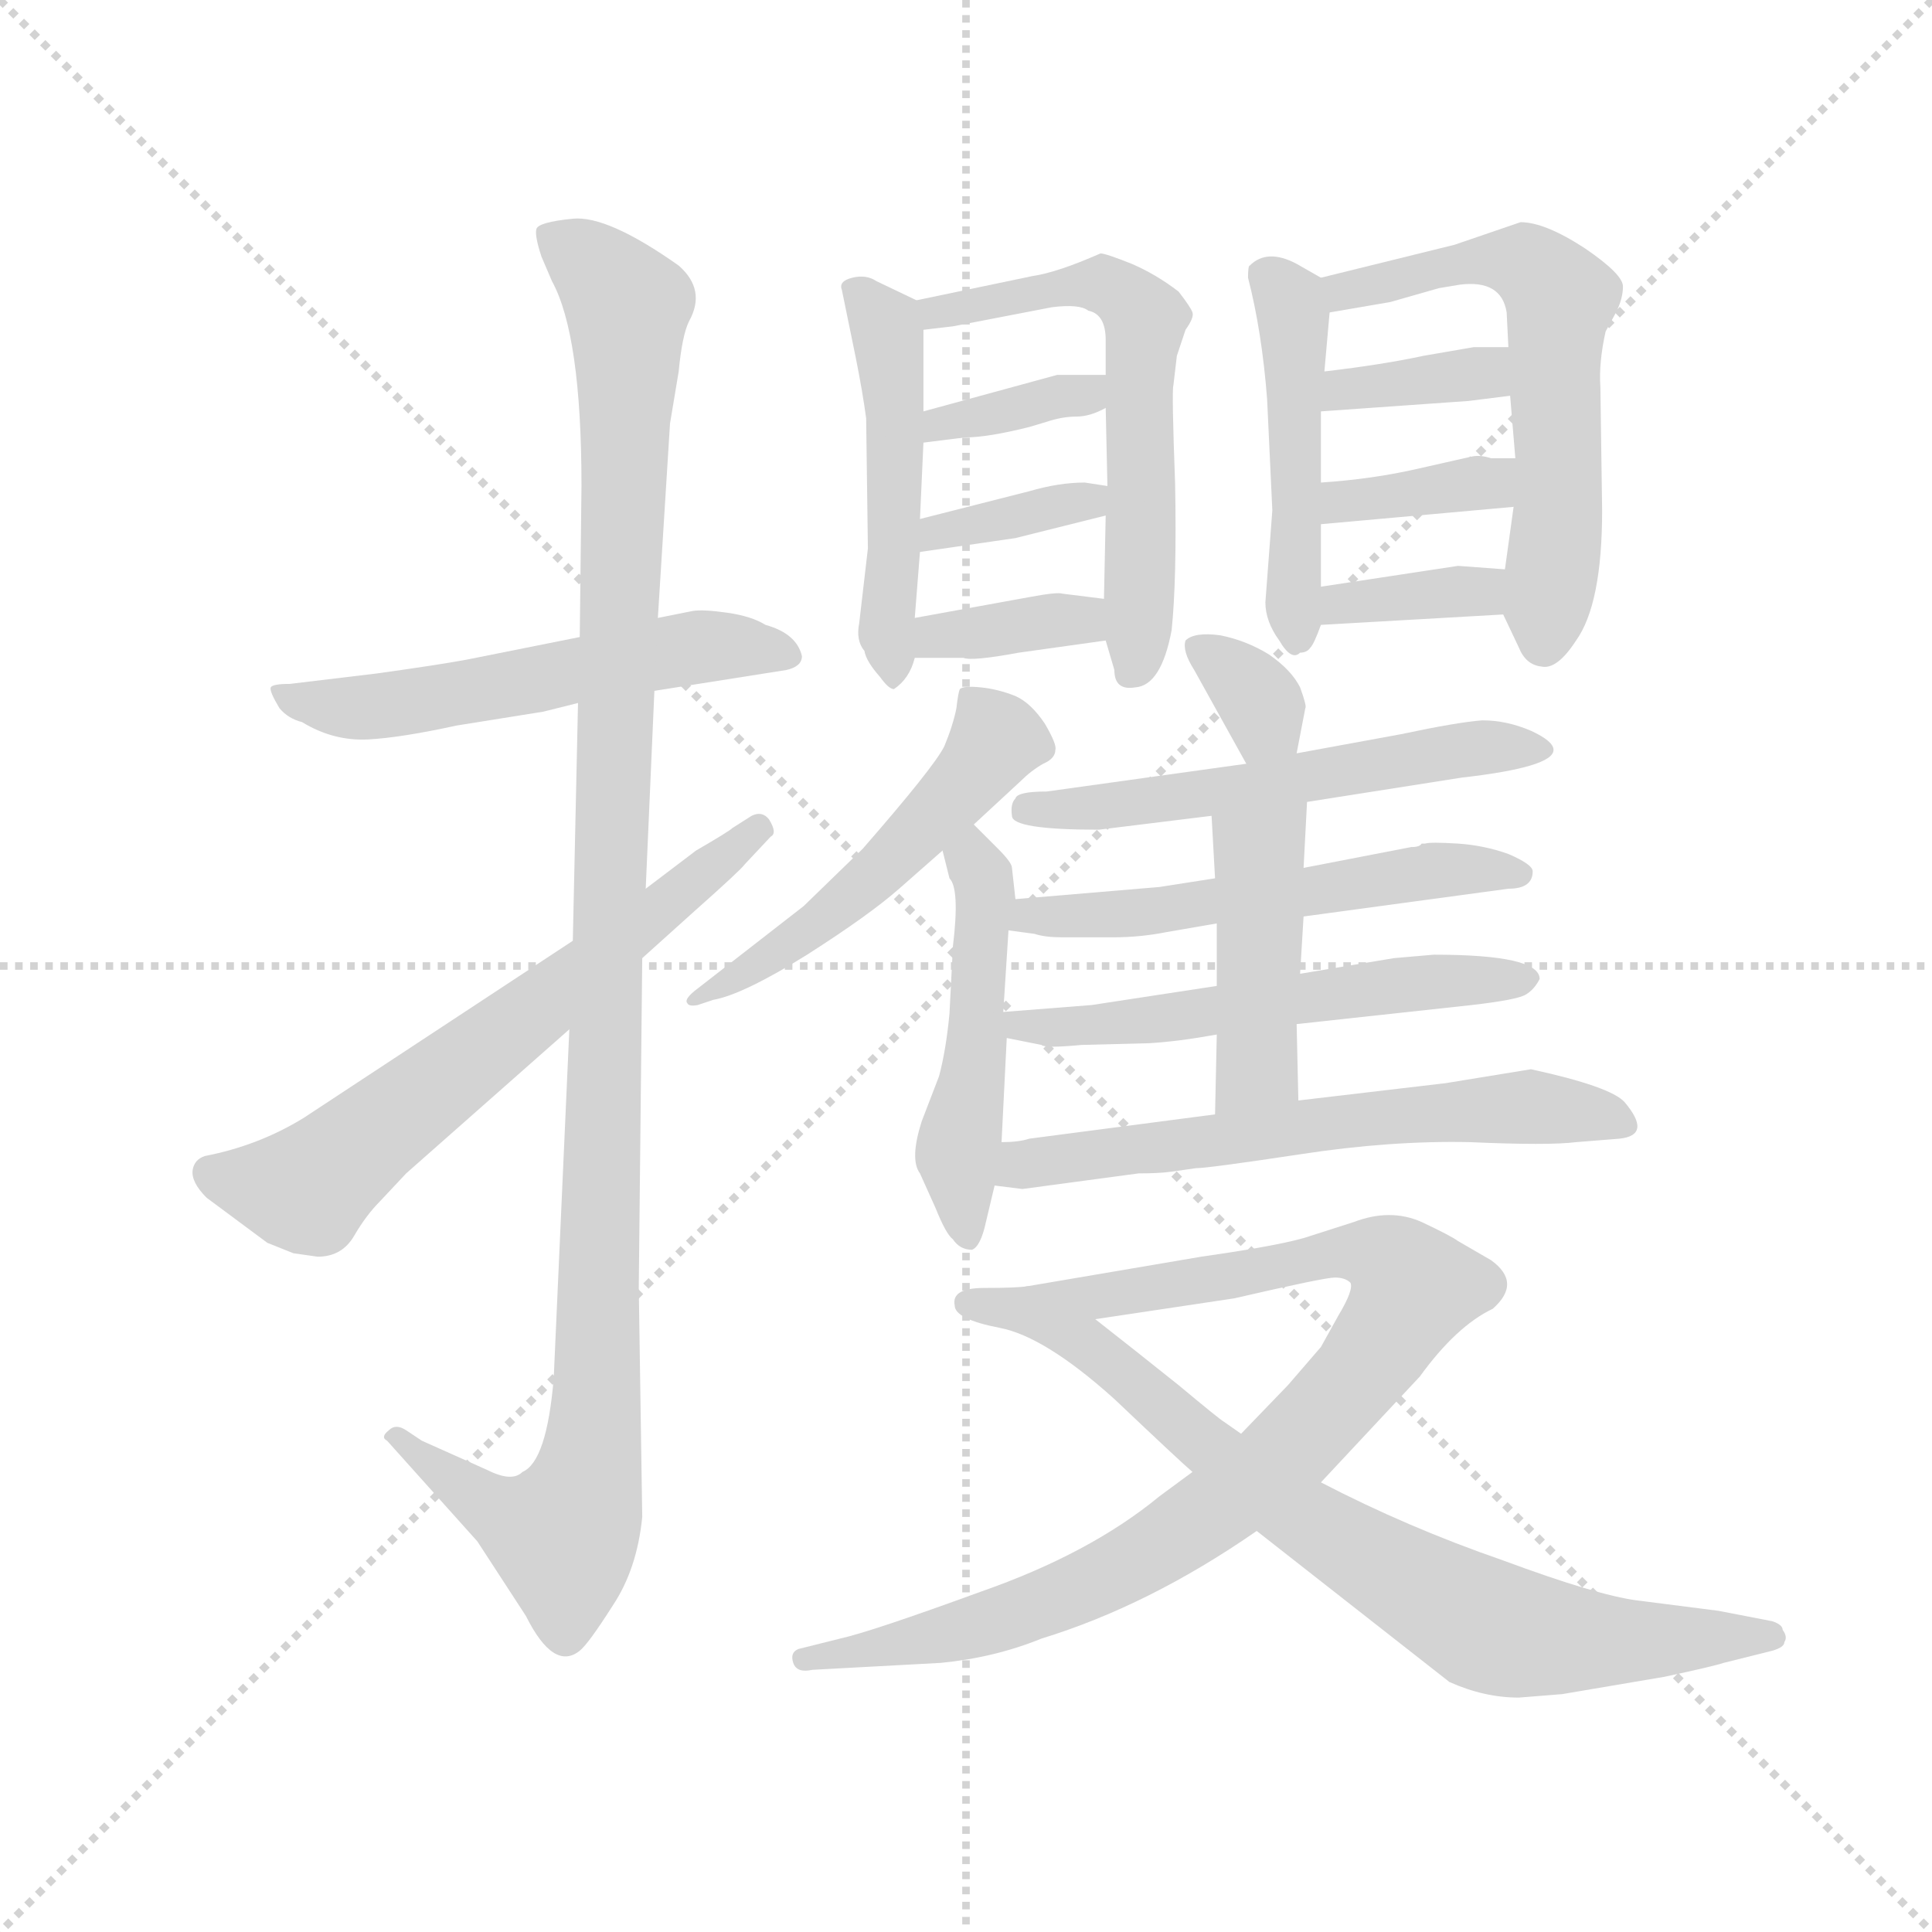 <svg version="1.1" viewBox="0 0 1024 1024" xmlns="http://www.w3.org/2000/svg">
  <g stroke="lightgray" stroke-dasharray="1,1" stroke-width="1" transform="scale(4, 4)">
    <line x1="0" y1="0" x2="256" y2="256"></line>
    <line x1="256" y1="0" x2="0" y2="256"></line>
    <line x1="128" y1="0" x2="128" y2="256"></line>
    <line x1="0" y1="128" x2="256" y2="128"></line>
  </g>
  <g transform="scale(0.92, -0.92) translate(60, -830)">
    <style type="text/css">
      
        @keyframes keyframes0 {
          from {
            stroke: blue;
            stroke-dashoffset: 550;
            stroke-width: 128;
          }
          64% {
            animation-timing-function: step-end;
            stroke: blue;
            stroke-dashoffset: 0;
            stroke-width: 128;
          }
          to {
            stroke: black;
            stroke-width: 1024;
          }
        }
        #make-me-a-hanzi-animation-0 {
          animation: keyframes0 0.698s both;
          animation-delay: 0s;
          animation-timing-function: linear;
        }
      
        @keyframes keyframes1 {
          from {
            stroke: blue;
            stroke-dashoffset: 1141;
            stroke-width: 128;
          }
          79% {
            animation-timing-function: step-end;
            stroke: blue;
            stroke-dashoffset: 0;
            stroke-width: 128;
          }
          to {
            stroke: black;
            stroke-width: 1024;
          }
        }
        #make-me-a-hanzi-animation-1 {
          animation: keyframes1 1.179s both;
          animation-delay: 0.698s;
          animation-timing-function: linear;
        }
      
        @keyframes keyframes2 {
          from {
            stroke: blue;
            stroke-dashoffset: 645;
            stroke-width: 128;
          }
          68% {
            animation-timing-function: step-end;
            stroke: blue;
            stroke-dashoffset: 0;
            stroke-width: 128;
          }
          to {
            stroke: black;
            stroke-width: 1024;
          }
        }
        #make-me-a-hanzi-animation-2 {
          animation: keyframes2 0.775s both;
          animation-delay: 1.876s;
          animation-timing-function: linear;
        }
      
        @keyframes keyframes3 {
          from {
            stroke: blue;
            stroke-dashoffset: 479;
            stroke-width: 128;
          }
          61% {
            animation-timing-function: step-end;
            stroke: blue;
            stroke-dashoffset: 0;
            stroke-width: 128;
          }
          to {
            stroke: black;
            stroke-width: 1024;
          }
        }
        #make-me-a-hanzi-animation-3 {
          animation: keyframes3 0.64s both;
          animation-delay: 2.651s;
          animation-timing-function: linear;
        }
      
        @keyframes keyframes4 {
          from {
            stroke: blue;
            stroke-dashoffset: 590;
            stroke-width: 128;
          }
          66% {
            animation-timing-function: step-end;
            stroke: blue;
            stroke-dashoffset: 0;
            stroke-width: 128;
          }
          to {
            stroke: black;
            stroke-width: 1024;
          }
        }
        #make-me-a-hanzi-animation-4 {
          animation: keyframes4 0.73s both;
          animation-delay: 3.291s;
          animation-timing-function: linear;
        }
      
        @keyframes keyframes5 {
          from {
            stroke: blue;
            stroke-dashoffset: 356;
            stroke-width: 128;
          }
          54% {
            animation-timing-function: step-end;
            stroke: blue;
            stroke-dashoffset: 0;
            stroke-width: 128;
          }
          to {
            stroke: black;
            stroke-width: 1024;
          }
        }
        #make-me-a-hanzi-animation-5 {
          animation: keyframes5 0.54s both;
          animation-delay: 4.021s;
          animation-timing-function: linear;
        }
      
        @keyframes keyframes6 {
          from {
            stroke: blue;
            stroke-dashoffset: 358;
            stroke-width: 128;
          }
          54% {
            animation-timing-function: step-end;
            stroke: blue;
            stroke-dashoffset: 0;
            stroke-width: 128;
          }
          to {
            stroke: black;
            stroke-width: 1024;
          }
        }
        #make-me-a-hanzi-animation-6 {
          animation: keyframes6 0.541s both;
          animation-delay: 4.561s;
          animation-timing-function: linear;
        }
      
        @keyframes keyframes7 {
          from {
            stroke: blue;
            stroke-dashoffset: 357;
            stroke-width: 128;
          }
          54% {
            animation-timing-function: step-end;
            stroke: blue;
            stroke-dashoffset: 0;
            stroke-width: 128;
          }
          to {
            stroke: black;
            stroke-width: 1024;
          }
        }
        #make-me-a-hanzi-animation-7 {
          animation: keyframes7 0.541s both;
          animation-delay: 5.102s;
          animation-timing-function: linear;
        }
      
        @keyframes keyframes8 {
          from {
            stroke: blue;
            stroke-dashoffset: 468;
            stroke-width: 128;
          }
          60% {
            animation-timing-function: step-end;
            stroke: blue;
            stroke-dashoffset: 0;
            stroke-width: 128;
          }
          to {
            stroke: black;
            stroke-width: 1024;
          }
        }
        #make-me-a-hanzi-animation-8 {
          animation: keyframes8 0.631s both;
          animation-delay: 5.643s;
          animation-timing-function: linear;
        }
      
        @keyframes keyframes9 {
          from {
            stroke: blue;
            stroke-dashoffset: 597;
            stroke-width: 128;
          }
          66% {
            animation-timing-function: step-end;
            stroke: blue;
            stroke-dashoffset: 0;
            stroke-width: 128;
          }
          to {
            stroke: black;
            stroke-width: 1024;
          }
        }
        #make-me-a-hanzi-animation-9 {
          animation: keyframes9 0.736s both;
          animation-delay: 6.273s;
          animation-timing-function: linear;
        }
      
        @keyframes keyframes10 {
          from {
            stroke: blue;
            stroke-dashoffset: 360;
            stroke-width: 128;
          }
          54% {
            animation-timing-function: step-end;
            stroke: blue;
            stroke-dashoffset: 0;
            stroke-width: 128;
          }
          to {
            stroke: black;
            stroke-width: 1024;
          }
        }
        #make-me-a-hanzi-animation-10 {
          animation: keyframes10 0.543s both;
          animation-delay: 7.009s;
          animation-timing-function: linear;
        }
      
        @keyframes keyframes11 {
          from {
            stroke: blue;
            stroke-dashoffset: 362;
            stroke-width: 128;
          }
          54% {
            animation-timing-function: step-end;
            stroke: blue;
            stroke-dashoffset: 0;
            stroke-width: 128;
          }
          to {
            stroke: black;
            stroke-width: 1024;
          }
        }
        #make-me-a-hanzi-animation-11 {
          animation: keyframes11 0.545s both;
          animation-delay: 7.552s;
          animation-timing-function: linear;
        }
      
        @keyframes keyframes12 {
          from {
            stroke: blue;
            stroke-dashoffset: 355;
            stroke-width: 128;
          }
          54% {
            animation-timing-function: step-end;
            stroke: blue;
            stroke-dashoffset: 0;
            stroke-width: 128;
          }
          to {
            stroke: black;
            stroke-width: 1024;
          }
        }
        #make-me-a-hanzi-animation-12 {
          animation: keyframes12 0.539s both;
          animation-delay: 8.097s;
          animation-timing-function: linear;
        }
      
        @keyframes keyframes13 {
          from {
            stroke: blue;
            stroke-dashoffset: 513;
            stroke-width: 128;
          }
          63% {
            animation-timing-function: step-end;
            stroke: blue;
            stroke-dashoffset: 0;
            stroke-width: 128;
          }
          to {
            stroke: black;
            stroke-width: 1024;
          }
        }
        #make-me-a-hanzi-animation-13 {
          animation: keyframes13 0.667s both;
          animation-delay: 8.636s;
          animation-timing-function: linear;
        }
      
        @keyframes keyframes14 {
          from {
            stroke: blue;
            stroke-dashoffset: 488;
            stroke-width: 128;
          }
          61% {
            animation-timing-function: step-end;
            stroke: blue;
            stroke-dashoffset: 0;
            stroke-width: 128;
          }
          to {
            stroke: black;
            stroke-width: 1024;
          }
        }
        #make-me-a-hanzi-animation-14 {
          animation: keyframes14 0.647s both;
          animation-delay: 9.303s;
          animation-timing-function: linear;
        }
      
        @keyframes keyframes15 {
          from {
            stroke: blue;
            stroke-dashoffset: 330;
            stroke-width: 128;
          }
          52% {
            animation-timing-function: step-end;
            stroke: blue;
            stroke-dashoffset: 0;
            stroke-width: 128;
          }
          to {
            stroke: black;
            stroke-width: 1024;
          }
        }
        #make-me-a-hanzi-animation-15 {
          animation: keyframes15 0.519s both;
          animation-delay: 9.95s;
          animation-timing-function: linear;
        }
      
        @keyframes keyframes16 {
          from {
            stroke: blue;
            stroke-dashoffset: 558;
            stroke-width: 128;
          }
          64% {
            animation-timing-function: step-end;
            stroke: blue;
            stroke-dashoffset: 0;
            stroke-width: 128;
          }
          to {
            stroke: black;
            stroke-width: 1024;
          }
        }
        #make-me-a-hanzi-animation-16 {
          animation: keyframes16 0.704s both;
          animation-delay: 10.469s;
          animation-timing-function: linear;
        }
      
        @keyframes keyframes17 {
          from {
            stroke: blue;
            stroke-dashoffset: 548;
            stroke-width: 128;
          }
          64% {
            animation-timing-function: step-end;
            stroke: blue;
            stroke-dashoffset: 0;
            stroke-width: 128;
          }
          to {
            stroke: black;
            stroke-width: 1024;
          }
        }
        #make-me-a-hanzi-animation-17 {
          animation: keyframes17 0.696s both;
          animation-delay: 11.173s;
          animation-timing-function: linear;
        }
      
        @keyframes keyframes18 {
          from {
            stroke: blue;
            stroke-dashoffset: 552;
            stroke-width: 128;
          }
          64% {
            animation-timing-function: step-end;
            stroke: blue;
            stroke-dashoffset: 0;
            stroke-width: 128;
          }
          to {
            stroke: black;
            stroke-width: 1024;
          }
        }
        #make-me-a-hanzi-animation-18 {
          animation: keyframes18 0.699s both;
          animation-delay: 11.869s;
          animation-timing-function: linear;
        }
      
        @keyframes keyframes19 {
          from {
            stroke: blue;
            stroke-dashoffset: 437;
            stroke-width: 128;
          }
          59% {
            animation-timing-function: step-end;
            stroke: blue;
            stroke-dashoffset: 0;
            stroke-width: 128;
          }
          to {
            stroke: black;
            stroke-width: 1024;
          }
        }
        #make-me-a-hanzi-animation-19 {
          animation: keyframes19 0.606s both;
          animation-delay: 12.568s;
          animation-timing-function: linear;
        }
      
        @keyframes keyframes20 {
          from {
            stroke: blue;
            stroke-dashoffset: 616;
            stroke-width: 128;
          }
          67% {
            animation-timing-function: step-end;
            stroke: blue;
            stroke-dashoffset: 0;
            stroke-width: 128;
          }
          to {
            stroke: black;
            stroke-width: 1024;
          }
        }
        #make-me-a-hanzi-animation-20 {
          animation: keyframes20 0.751s both;
          animation-delay: 13.174s;
          animation-timing-function: linear;
        }
      
        @keyframes keyframes21 {
          from {
            stroke: blue;
            stroke-dashoffset: 907;
            stroke-width: 128;
          }
          75% {
            animation-timing-function: step-end;
            stroke: blue;
            stroke-dashoffset: 0;
            stroke-width: 128;
          }
          to {
            stroke: black;
            stroke-width: 1024;
          }
        }
        #make-me-a-hanzi-animation-21 {
          animation: keyframes21 0.988s both;
          animation-delay: 13.925s;
          animation-timing-function: linear;
        }
      
        @keyframes keyframes22 {
          from {
            stroke: blue;
            stroke-dashoffset: 777;
            stroke-width: 128;
          }
          72% {
            animation-timing-function: step-end;
            stroke: blue;
            stroke-dashoffset: 0;
            stroke-width: 128;
          }
          to {
            stroke: black;
            stroke-width: 1024;
          }
        }
        #make-me-a-hanzi-animation-22 {
          animation: keyframes22 0.882s both;
          animation-delay: 14.913s;
          animation-timing-function: linear;
        }
      
    </style>
    
      <path d="M 253 420 L 273 425 L 317 432 L 393 444 Q 402 446 402 452 Q 399 465 381 470 Q 373 475 359 477 Q 345 479 339 478 L 319 474 L 274 463 L 209 450 Q 193 447 157 442 L 107 436 Q 97 436 96 434 Q 95 432 101 422 Q 106 416 114 414 Q 132 403 152 404 Q 171 405 203 412 L 253 420 Z" fill="lightgray"></path>
    
      <path d="M 273 425 L 270 288 L 268 237 L 259 36 Q 255 -12 241 -18 Q 235 -24 221 -17 L 183 0 L 174 6 Q 168 10 164 6 Q 159 2 163 0 L 215 -58 L 243 -101 Q 259 -133 274 -121 Q 279 -117 293 -95 Q 307 -74 310 -44 L 308 88 L 310 278 L 312 318 L 317 432 L 319 474 L 326 586 L 331 616 Q 333 637 337 645 Q 347 663 331 677 Q 290 706 270 704 Q 250 702 249 698 Q 248 694 252 682 L 258 668 Q 275 637 275 550 L 274 463 L 273 425 Z" fill="lightgray"></path>
    
      <path d="M 270 288 L 115 186 Q 89 170 58 164 Q 52 162 51 156 Q 50 149 59 140 L 94 114 L 109 108 L 123 106 Q 137 106 144 118 Q 151 130 159 138 L 174 154 L 268 237 L 310 278 L 340 305 Q 367 329 369 332 L 384 348 Q 388 350 383 358 Q 379 363 373 360 L 362 353 Q 360 351 341 340 L 312 318 L 270 288 Z" fill="lightgray"></path>
    
      <path d="M 468 657 L 445 668 Q 439 672 431 670 Q 423 668 425 663 L 433 624 Q 437 604 439 589 L 440 514 L 435 471 Q 433 461 438 455 Q 439 449 447 440 Q 452 433 455 433 Q 464 439 467 451 L 467 474 L 470 512 L 470 531 L 472 575 L 472 593 L 472 640 C 472 655 472 655 468 657 Z" fill="lightgray"></path>
    
      <path d="M 616 608 L 618 625 L 623 640 Q 628 647 627 650 Q 626 653 619 662 Q 606 672 592 678 Q 577 684 574 684 Q 549 673 535 671 L 468 657 C 439 651 442 636 472 640 L 489 642 L 546 653 Q 562 655 567 651 Q 577 649 577 634 L 577 614 L 577 595 L 578 550 L 577 533 L 576 485 L 577 461 L 582 444 Q 582 432 594 434 Q 609 435 615 467 Q 618 496 617 551 Q 615 605 616 608 Z" fill="lightgray"></path>
    
      <path d="M 472 575 L 496 578 Q 509 578 533 584 L 543 587 Q 552 590 560 590 Q 568 590 577 595 C 604 609 607 614 577 614 L 549 614 L 472 593 C 443 585 442 571 472 575 Z" fill="lightgray"></path>
    
      <path d="M 470 512 L 525 520 L 577 533 C 606 540 608 545 578 550 L 565 552 Q 550 552 533 547 L 470 531 C 441 524 440 508 470 512 Z" fill="lightgray"></path>
    
      <path d="M 467 451 L 495 451 Q 500 449 527 454 L 577 461 C 607 465 606 481 576 485 L 552 488 Q 549 489 533 486 L 467 474 C 437 469 437 451 467 451 Z" fill="lightgray"></path>
    
      <path d="M 701 670 L 687 678 Q 670 687 660 677 Q 659 677 659 670 Q 667 639 670 600 L 673 536 L 669 483 Q 669 472 677 461 Q 684 449 689 454 Q 693 454 695 457 Q 697 459 701 470 L 701 492 L 701 528 L 701 552 L 701 593 L 703 616 L 706 650 C 707 666 707 666 701 670 Z" fill="lightgray"></path>
    
      <path d="M 806 476 L 815 457 Q 819 447 828 446 Q 837 444 848 461 Q 863 482 863 536 L 862 607 Q 861 621 865 639 L 871 650 Q 875 658 875 665 Q 875 672 853 687 Q 830 702 816 702 L 778 689 L 701 670 C 672 663 676 645 706 650 L 741 656 L 769 664 L 781 666 Q 805 669 808 650 L 809 630 L 810 602 L 813 566 L 812 538 L 807 502 C 804 480 804 480 806 476 Z" fill="lightgray"></path>
    
      <path d="M 701 593 L 786 599 L 810 602 C 840 606 839 630 809 630 L 789 630 L 760 625 Q 737 620 703 616 C 673 612 671 591 701 593 Z" fill="lightgray"></path>
    
      <path d="M 701 528 L 812 538 C 842 541 843 566 813 566 L 799 566 Q 793 568 788 567 L 757 560 Q 731 554 701 552 C 671 550 671 525 701 528 Z" fill="lightgray"></path>
    
      <path d="M 701 470 L 806 476 C 836 478 837 500 807 502 L 780 504 L 701 492 C 671 487 671 468 701 470 Z" fill="lightgray"></path>
    
      <path d="M 501 355 L 528 380 Q 534 386 541 390 Q 548 393 548 398 Q 549 401 542 413 Q 534 425 525 429 Q 515 433 505 434 Q 495 435 493 433 Q 492 431 491 422 Q 489 412 484 400 Q 478 388 437 341 L 403 308 L 340 259 Q 334 254 336 252 Q 337 250 342 251 L 351 254 Q 368 257 405 280 Q 441 303 458 318 L 483 340 L 501 355 Z" fill="lightgray"></path>
    
      <path d="M 489 285 L 487 246 Q 485 225 481 210 L 471 184 Q 464 162 470 154 L 479 134 Q 485 119 489 116 Q 493 110 500 110 Q 505 112 508 126 L 513 147 L 517 172 L 520 232 L 518 247 L 521 294 L 525 312 L 523 330 Q 523 333 515 341 L 501 355 C 480 376 476 369 483 340 L 487 324 Q 493 318 489 285 Z" fill="lightgray"></path>
    
      <path d="M 687 396 L 692 422 Q 693 423 689 434 Q 684 444 671 453 Q 658 461 643 464 Q 628 466 623 461 Q 621 455 628 444 L 658 390 C 673 364 681 367 687 396 Z" fill="lightgray"></path>
    
      <path d="M 693 368 L 782 382 Q 835 388 835 398 Q 835 403 822 409 Q 808 415 794 415 Q 780 414 747 407 L 687 396 L 658 390 L 543 374 Q 526 374 525 370 Q 522 367 523 360 Q 523 352 573 352 L 638 360 L 693 368 Z" fill="lightgray"></path>
    
      <path d="M 691 302 L 809 318 Q 823 318 823 328 Q 823 332 809 338 Q 795 343 780 344 Q 764 345 761 344 L 759 344 Q 758 342 753 342 L 691 330 L 640 324 L 608 319 L 525 312 C 495 309 491 298 521 294 L 536 292 Q 542 290 552 290 L 581 290 Q 597 290 612 293 L 641 298 L 691 302 Z" fill="lightgray"></path>
    
      <path d="M 687 240 L 788 251 Q 814 254 819 257 Q 824 260 827 266 Q 827 280 766 280 L 743 278 L 689 269 L 641 262 L 569 251 L 518 247 C 488 245 491 238 520 232 L 540 228 Q 542 226 563 228 L 602 229 Q 619 230 641 234 L 687 240 Z" fill="lightgray"></path>
    
      <path d="M 688 196 L 687 240 L 689 269 L 691 302 L 691 330 L 693 368 C 695 398 636 390 638 360 L 640 324 L 641 298 L 641 262 L 641 234 L 640 188 C 639 158 689 166 688 196 Z" fill="lightgray"></path>
    
      <path d="M 513 147 L 529 145 L 596 154 Q 608 154 615 155 L 629 157 Q 636 157 689 165 Q 741 173 787 172 Q 832 170 848 172 L 873 174 Q 892 176 876 195 Q 868 204 822 214 L 773 206 L 688 196 L 640 188 L 533 174 Q 527 172 517 172 C 487 170 483 151 513 147 Z" fill="lightgray"></path>
    
      <path d="M 701 -24 L 758 37 Q 779 66 800 76 Q 817 91 799 104 L 780 115 Q 776 118 759 126 Q 741 134 720 126 L 695 118 Q 681 113 632 106 L 532 89 C 502 84 541 66 571 70 L 651 82 Q 703 94 709 94 Q 715 94 718 91 Q 720 87 711 72 L 701 54 L 682 32 L 655 4 L 627 -18 L 608 -32 Q 568 -65 505 -87 Q 442 -110 424 -114 L 400 -120 Q 395 -122 397 -128 Q 399 -134 408 -132 L 482 -128 Q 513 -125 540 -114 Q 602 -95 664 -52 L 701 -24 Z" fill="lightgray"></path>
    
      <path d="M 815 -148 L 840 -146 L 899 -136 Q 927 -130 933 -128 L 961 -121 Q 968 -119 968 -116 Q 970 -113 967 -109 Q 967 -106 961 -104 L 930 -98 L 883 -92 Q 860 -89 806 -69 Q 751 -50 701 -24 L 655 4 L 645 11 Q 643 12 619 32 Q 594 52 571 70 C 547 89 546 90 532 89 Q 526 88 507 88 Q 488 88 490 78 Q 490 70 516 65 Q 542 60 582 24 Q 621 -13 627 -18 L 664 -52 L 775 -139 Q 795 -148 815 -148 Z" fill="lightgray"></path>
    
    
      <clipPath id="make-me-a-hanzi-clip-0">
        <path d="M 253 420 L 273 425 L 317 432 L 393 444 Q 402 446 402 452 Q 399 465 381 470 Q 373 475 359 477 Q 345 479 339 478 L 319 474 L 274 463 L 209 450 Q 193 447 157 442 L 107 436 Q 97 436 96 434 Q 95 432 101 422 Q 106 416 114 414 Q 132 403 152 404 Q 171 405 203 412 L 253 420 Z"></path>
      </clipPath>
      <path clip-path="url(#make-me-a-hanzi-clip-0)" d="M 102 430 L 146 422 L 351 458 L 392 454" fill="none" id="make-me-a-hanzi-animation-0" stroke-dasharray="422 844" stroke-linecap="round"></path>
    
      <clipPath id="make-me-a-hanzi-clip-1">
        <path d="M 273 425 L 270 288 L 268 237 L 259 36 Q 255 -12 241 -18 Q 235 -24 221 -17 L 183 0 L 174 6 Q 168 10 164 6 Q 159 2 163 0 L 215 -58 L 243 -101 Q 259 -133 274 -121 Q 279 -117 293 -95 Q 307 -74 310 -44 L 308 88 L 310 278 L 312 318 L 317 432 L 319 474 L 326 586 L 331 616 Q 333 637 337 645 Q 347 663 331 677 Q 290 706 270 704 Q 250 702 249 698 Q 248 694 252 682 L 258 668 Q 275 637 275 550 L 274 463 L 273 425 Z"></path>
      </clipPath>
      <path clip-path="url(#make-me-a-hanzi-clip-1)" d="M 255 695 L 285 674 L 302 650 L 283 7 L 274 -37 L 264 -54 L 221 -37 L 169 2" fill="none" id="make-me-a-hanzi-animation-1" stroke-dasharray="1013 2026" stroke-linecap="round"></path>
    
      <clipPath id="make-me-a-hanzi-clip-2">
        <path d="M 270 288 L 115 186 Q 89 170 58 164 Q 52 162 51 156 Q 50 149 59 140 L 94 114 L 109 108 L 123 106 Q 137 106 144 118 Q 151 130 159 138 L 174 154 L 268 237 L 310 278 L 340 305 Q 367 329 369 332 L 384 348 Q 388 350 383 358 Q 379 363 373 360 L 362 353 Q 360 351 341 340 L 312 318 L 270 288 Z"></path>
      </clipPath>
      <path clip-path="url(#make-me-a-hanzi-clip-2)" d="M 61 154 L 117 145 L 377 352" fill="none" id="make-me-a-hanzi-animation-2" stroke-dasharray="517 1034" stroke-linecap="round"></path>
    
      <clipPath id="make-me-a-hanzi-clip-3">
        <path d="M 468 657 L 445 668 Q 439 672 431 670 Q 423 668 425 663 L 433 624 Q 437 604 439 589 L 440 514 L 435 471 Q 433 461 438 455 Q 439 449 447 440 Q 452 433 455 433 Q 464 439 467 451 L 467 474 L 470 512 L 470 531 L 472 575 L 472 593 L 472 640 C 472 655 472 655 468 657 Z"></path>
      </clipPath>
      <path clip-path="url(#make-me-a-hanzi-clip-3)" d="M 437 659 L 451 640 L 456 601 L 451 476 L 455 441" fill="none" id="make-me-a-hanzi-animation-3" stroke-dasharray="351 702" stroke-linecap="round"></path>
    
      <clipPath id="make-me-a-hanzi-clip-4">
        <path d="M 616 608 L 618 625 L 623 640 Q 628 647 627 650 Q 626 653 619 662 Q 606 672 592 678 Q 577 684 574 684 Q 549 673 535 671 L 468 657 C 439 651 442 636 472 640 L 489 642 L 546 653 Q 562 655 567 651 Q 577 649 577 634 L 577 614 L 577 595 L 578 550 L 577 533 L 576 485 L 577 461 L 582 444 Q 582 432 594 434 Q 609 435 615 467 Q 618 496 617 551 Q 615 605 616 608 Z"></path>
      </clipPath>
      <path clip-path="url(#make-me-a-hanzi-clip-4)" d="M 476 645 L 503 656 L 573 667 L 590 658 L 599 645 L 594 446" fill="none" id="make-me-a-hanzi-animation-4" stroke-dasharray="462 924" stroke-linecap="round"></path>
    
      <clipPath id="make-me-a-hanzi-clip-5">
        <path d="M 472 575 L 496 578 Q 509 578 533 584 L 543 587 Q 552 590 560 590 Q 568 590 577 595 C 604 609 607 614 577 614 L 549 614 L 472 593 C 443 585 442 571 472 575 Z"></path>
      </clipPath>
      <path clip-path="url(#make-me-a-hanzi-clip-5)" d="M 478 580 L 482 587 L 562 602 L 570 609" fill="none" id="make-me-a-hanzi-animation-5" stroke-dasharray="228 456" stroke-linecap="round"></path>
    
      <clipPath id="make-me-a-hanzi-clip-6">
        <path d="M 470 512 L 525 520 L 577 533 C 606 540 608 545 578 550 L 565 552 Q 550 552 533 547 L 470 531 C 441 524 440 508 470 512 Z"></path>
      </clipPath>
      <path clip-path="url(#make-me-a-hanzi-clip-6)" d="M 476 517 L 480 524 L 571 546" fill="none" id="make-me-a-hanzi-animation-6" stroke-dasharray="230 460" stroke-linecap="round"></path>
    
      <clipPath id="make-me-a-hanzi-clip-7">
        <path d="M 467 451 L 495 451 Q 500 449 527 454 L 577 461 C 607 465 606 481 576 485 L 552 488 Q 549 489 533 486 L 467 474 C 437 469 437 451 467 451 Z"></path>
      </clipPath>
      <path clip-path="url(#make-me-a-hanzi-clip-7)" d="M 474 457 L 480 464 L 549 473 L 570 467" fill="none" id="make-me-a-hanzi-animation-7" stroke-dasharray="229 458" stroke-linecap="round"></path>
    
      <clipPath id="make-me-a-hanzi-clip-8">
        <path d="M 701 670 L 687 678 Q 670 687 660 677 Q 659 677 659 670 Q 667 639 670 600 L 673 536 L 669 483 Q 669 472 677 461 Q 684 449 689 454 Q 693 454 695 457 Q 697 459 701 470 L 701 492 L 701 528 L 701 552 L 701 593 L 703 616 L 706 650 C 707 666 707 666 701 670 Z"></path>
      </clipPath>
      <path clip-path="url(#make-me-a-hanzi-clip-8)" d="M 669 672 L 681 660 L 686 635 L 687 465" fill="none" id="make-me-a-hanzi-animation-8" stroke-dasharray="340 680" stroke-linecap="round"></path>
    
      <clipPath id="make-me-a-hanzi-clip-9">
        <path d="M 806 476 L 815 457 Q 819 447 828 446 Q 837 444 848 461 Q 863 482 863 536 L 862 607 Q 861 621 865 639 L 871 650 Q 875 658 875 665 Q 875 672 853 687 Q 830 702 816 702 L 778 689 L 701 670 C 672 663 676 645 706 650 L 741 656 L 769 664 L 781 666 Q 805 669 808 650 L 809 630 L 810 602 L 813 566 L 812 538 L 807 502 C 804 480 804 480 806 476 Z"></path>
      </clipPath>
      <path clip-path="url(#make-me-a-hanzi-clip-9)" d="M 711 657 L 714 663 L 802 681 L 818 679 L 839 658 L 838 527 L 829 460" fill="none" id="make-me-a-hanzi-animation-9" stroke-dasharray="469 938" stroke-linecap="round"></path>
    
      <clipPath id="make-me-a-hanzi-clip-10">
        <path d="M 701 593 L 786 599 L 810 602 C 840 606 839 630 809 630 L 789 630 L 760 625 Q 737 620 703 616 C 673 612 671 591 701 593 Z"></path>
      </clipPath>
      <path clip-path="url(#make-me-a-hanzi-clip-10)" d="M 708 598 L 714 607 L 790 614 L 804 623" fill="none" id="make-me-a-hanzi-animation-10" stroke-dasharray="232 464" stroke-linecap="round"></path>
    
      <clipPath id="make-me-a-hanzi-clip-11">
        <path d="M 701 528 L 812 538 C 842 541 843 566 813 566 L 799 566 Q 793 568 788 567 L 757 560 Q 731 554 701 552 C 671 550 671 525 701 528 Z"></path>
      </clipPath>
      <path clip-path="url(#make-me-a-hanzi-clip-11)" d="M 708 534 L 713 541 L 798 551 L 806 559" fill="none" id="make-me-a-hanzi-animation-11" stroke-dasharray="234 468" stroke-linecap="round"></path>
    
      <clipPath id="make-me-a-hanzi-clip-12">
        <path d="M 701 470 L 806 476 C 836 478 837 500 807 502 L 780 504 L 701 492 C 671 487 671 468 701 470 Z"></path>
      </clipPath>
      <path clip-path="url(#make-me-a-hanzi-clip-12)" d="M 708 476 L 713 483 L 793 489 L 800 496" fill="none" id="make-me-a-hanzi-animation-12" stroke-dasharray="227 454" stroke-linecap="round"></path>
    
      <clipPath id="make-me-a-hanzi-clip-13">
        <path d="M 501 355 L 528 380 Q 534 386 541 390 Q 548 393 548 398 Q 549 401 542 413 Q 534 425 525 429 Q 515 433 505 434 Q 495 435 493 433 Q 492 431 491 422 Q 489 412 484 400 Q 478 388 437 341 L 403 308 L 340 259 Q 334 254 336 252 Q 337 250 342 251 L 351 254 Q 368 257 405 280 Q 441 303 458 318 L 483 340 L 501 355 Z"></path>
      </clipPath>
      <path clip-path="url(#make-me-a-hanzi-clip-13)" d="M 500 426 L 514 403 L 492 374 L 428 312 L 340 255" fill="none" id="make-me-a-hanzi-animation-13" stroke-dasharray="385 770" stroke-linecap="round"></path>
    
      <clipPath id="make-me-a-hanzi-clip-14">
        <path d="M 489 285 L 487 246 Q 485 225 481 210 L 471 184 Q 464 162 470 154 L 479 134 Q 485 119 489 116 Q 493 110 500 110 Q 505 112 508 126 L 513 147 L 517 172 L 520 232 L 518 247 L 521 294 L 525 312 L 523 330 Q 523 333 515 341 L 501 355 C 480 376 476 369 483 340 L 487 324 Q 493 318 489 285 Z"></path>
      </clipPath>
      <path clip-path="url(#make-me-a-hanzi-clip-14)" d="M 500 347 L 507 302 L 501 210 L 491 165 L 497 117" fill="none" id="make-me-a-hanzi-animation-14" stroke-dasharray="360 720" stroke-linecap="round"></path>
    
      <clipPath id="make-me-a-hanzi-clip-15">
        <path d="M 687 396 L 692 422 Q 693 423 689 434 Q 684 444 671 453 Q 658 461 643 464 Q 628 466 623 461 Q 621 455 628 444 L 658 390 C 673 364 681 367 687 396 Z"></path>
      </clipPath>
      <path clip-path="url(#make-me-a-hanzi-clip-15)" d="M 629 458 L 666 425 L 669 414 L 663 402" fill="none" id="make-me-a-hanzi-animation-15" stroke-dasharray="202 404" stroke-linecap="round"></path>
    
      <clipPath id="make-me-a-hanzi-clip-16">
        <path d="M 693 368 L 782 382 Q 835 388 835 398 Q 835 403 822 409 Q 808 415 794 415 Q 780 414 747 407 L 687 396 L 658 390 L 543 374 Q 526 374 525 370 Q 522 367 523 360 Q 523 352 573 352 L 638 360 L 693 368 Z"></path>
      </clipPath>
      <path clip-path="url(#make-me-a-hanzi-clip-16)" d="M 531 364 L 562 362 L 777 398 L 830 398" fill="none" id="make-me-a-hanzi-animation-16" stroke-dasharray="430 860" stroke-linecap="round"></path>
    
      <clipPath id="make-me-a-hanzi-clip-17">
        <path d="M 691 302 L 809 318 Q 823 318 823 328 Q 823 332 809 338 Q 795 343 780 344 Q 764 345 761 344 L 759 344 Q 758 342 753 342 L 691 330 L 640 324 L 608 319 L 525 312 C 495 309 491 298 521 294 L 536 292 Q 542 290 552 290 L 581 290 Q 597 290 612 293 L 641 298 L 691 302 Z"></path>
      </clipPath>
      <path clip-path="url(#make-me-a-hanzi-clip-17)" d="M 529 297 L 534 303 L 602 305 L 761 328 L 816 327" fill="none" id="make-me-a-hanzi-animation-17" stroke-dasharray="420 840" stroke-linecap="round"></path>
    
      <clipPath id="make-me-a-hanzi-clip-18">
        <path d="M 687 240 L 788 251 Q 814 254 819 257 Q 824 260 827 266 Q 827 280 766 280 L 743 278 L 689 269 L 641 262 L 569 251 L 518 247 C 488 245 491 238 520 232 L 540 228 Q 542 226 563 228 L 602 229 Q 619 230 641 234 L 687 240 Z"></path>
      </clipPath>
      <path clip-path="url(#make-me-a-hanzi-clip-18)" d="M 525 240 L 582 240 L 779 267 L 819 265" fill="none" id="make-me-a-hanzi-animation-18" stroke-dasharray="424 848" stroke-linecap="round"></path>
    
      <clipPath id="make-me-a-hanzi-clip-19">
        <path d="M 688 196 L 687 240 L 689 269 L 691 302 L 691 330 L 693 368 C 695 398 636 390 638 360 L 640 324 L 641 298 L 641 262 L 641 234 L 640 188 C 639 158 689 166 688 196 Z"></path>
      </clipPath>
      <path clip-path="url(#make-me-a-hanzi-clip-19)" d="M 687 362 L 666 338 L 664 216 L 645 196" fill="none" id="make-me-a-hanzi-animation-19" stroke-dasharray="309 618" stroke-linecap="round"></path>
    
      <clipPath id="make-me-a-hanzi-clip-20">
        <path d="M 513 147 L 529 145 L 596 154 Q 608 154 615 155 L 629 157 Q 636 157 689 165 Q 741 173 787 172 Q 832 170 848 172 L 873 174 Q 892 176 876 195 Q 868 204 822 214 L 773 206 L 688 196 L 640 188 L 533 174 Q 527 172 517 172 C 487 170 483 151 513 147 Z"></path>
      </clipPath>
      <path clip-path="url(#make-me-a-hanzi-clip-20)" d="M 518 153 L 542 162 L 738 186 L 828 193 L 874 185" fill="none" id="make-me-a-hanzi-animation-20" stroke-dasharray="488 976" stroke-linecap="round"></path>
    
      <clipPath id="make-me-a-hanzi-clip-21">
        <path d="M 701 -24 L 758 37 Q 779 66 800 76 Q 817 91 799 104 L 780 115 Q 776 118 759 126 Q 741 134 720 126 L 695 118 Q 681 113 632 106 L 532 89 C 502 84 541 66 571 70 L 651 82 Q 703 94 709 94 Q 715 94 718 91 Q 720 87 711 72 L 701 54 L 682 32 L 655 4 L 627 -18 L 608 -32 Q 568 -65 505 -87 Q 442 -110 424 -114 L 400 -120 Q 395 -122 397 -128 Q 399 -134 408 -132 L 482 -128 Q 513 -125 540 -114 Q 602 -95 664 -52 L 701 -24 Z"></path>
      </clipPath>
      <path clip-path="url(#make-me-a-hanzi-clip-21)" d="M 540 88 L 576 83 L 719 109 L 745 101 L 754 88 L 733 51 L 687 -1 L 592 -70 L 514 -104 L 404 -126" fill="none" id="make-me-a-hanzi-animation-21" stroke-dasharray="779 1558" stroke-linecap="round"></path>
    
      <clipPath id="make-me-a-hanzi-clip-22">
        <path d="M 815 -148 L 840 -146 L 899 -136 Q 927 -130 933 -128 L 961 -121 Q 968 -119 968 -116 Q 970 -113 967 -109 Q 967 -106 961 -104 L 930 -98 L 883 -92 Q 860 -89 806 -69 Q 751 -50 701 -24 L 655 4 L 645 11 Q 643 12 619 32 Q 594 52 571 70 C 547 89 546 90 532 89 Q 526 88 507 88 Q 488 88 490 78 Q 490 70 516 65 Q 542 60 582 24 Q 621 -13 627 -18 L 664 -52 L 775 -139 Q 795 -148 815 -148 Z"></path>
      </clipPath>
      <path clip-path="url(#make-me-a-hanzi-clip-22)" d="M 498 79 L 533 75 L 559 61 L 684 -40 L 795 -106 L 842 -115 L 961 -113" fill="none" id="make-me-a-hanzi-animation-22" stroke-dasharray="649 1298" stroke-linecap="round"></path>
    
  </g>
</svg>